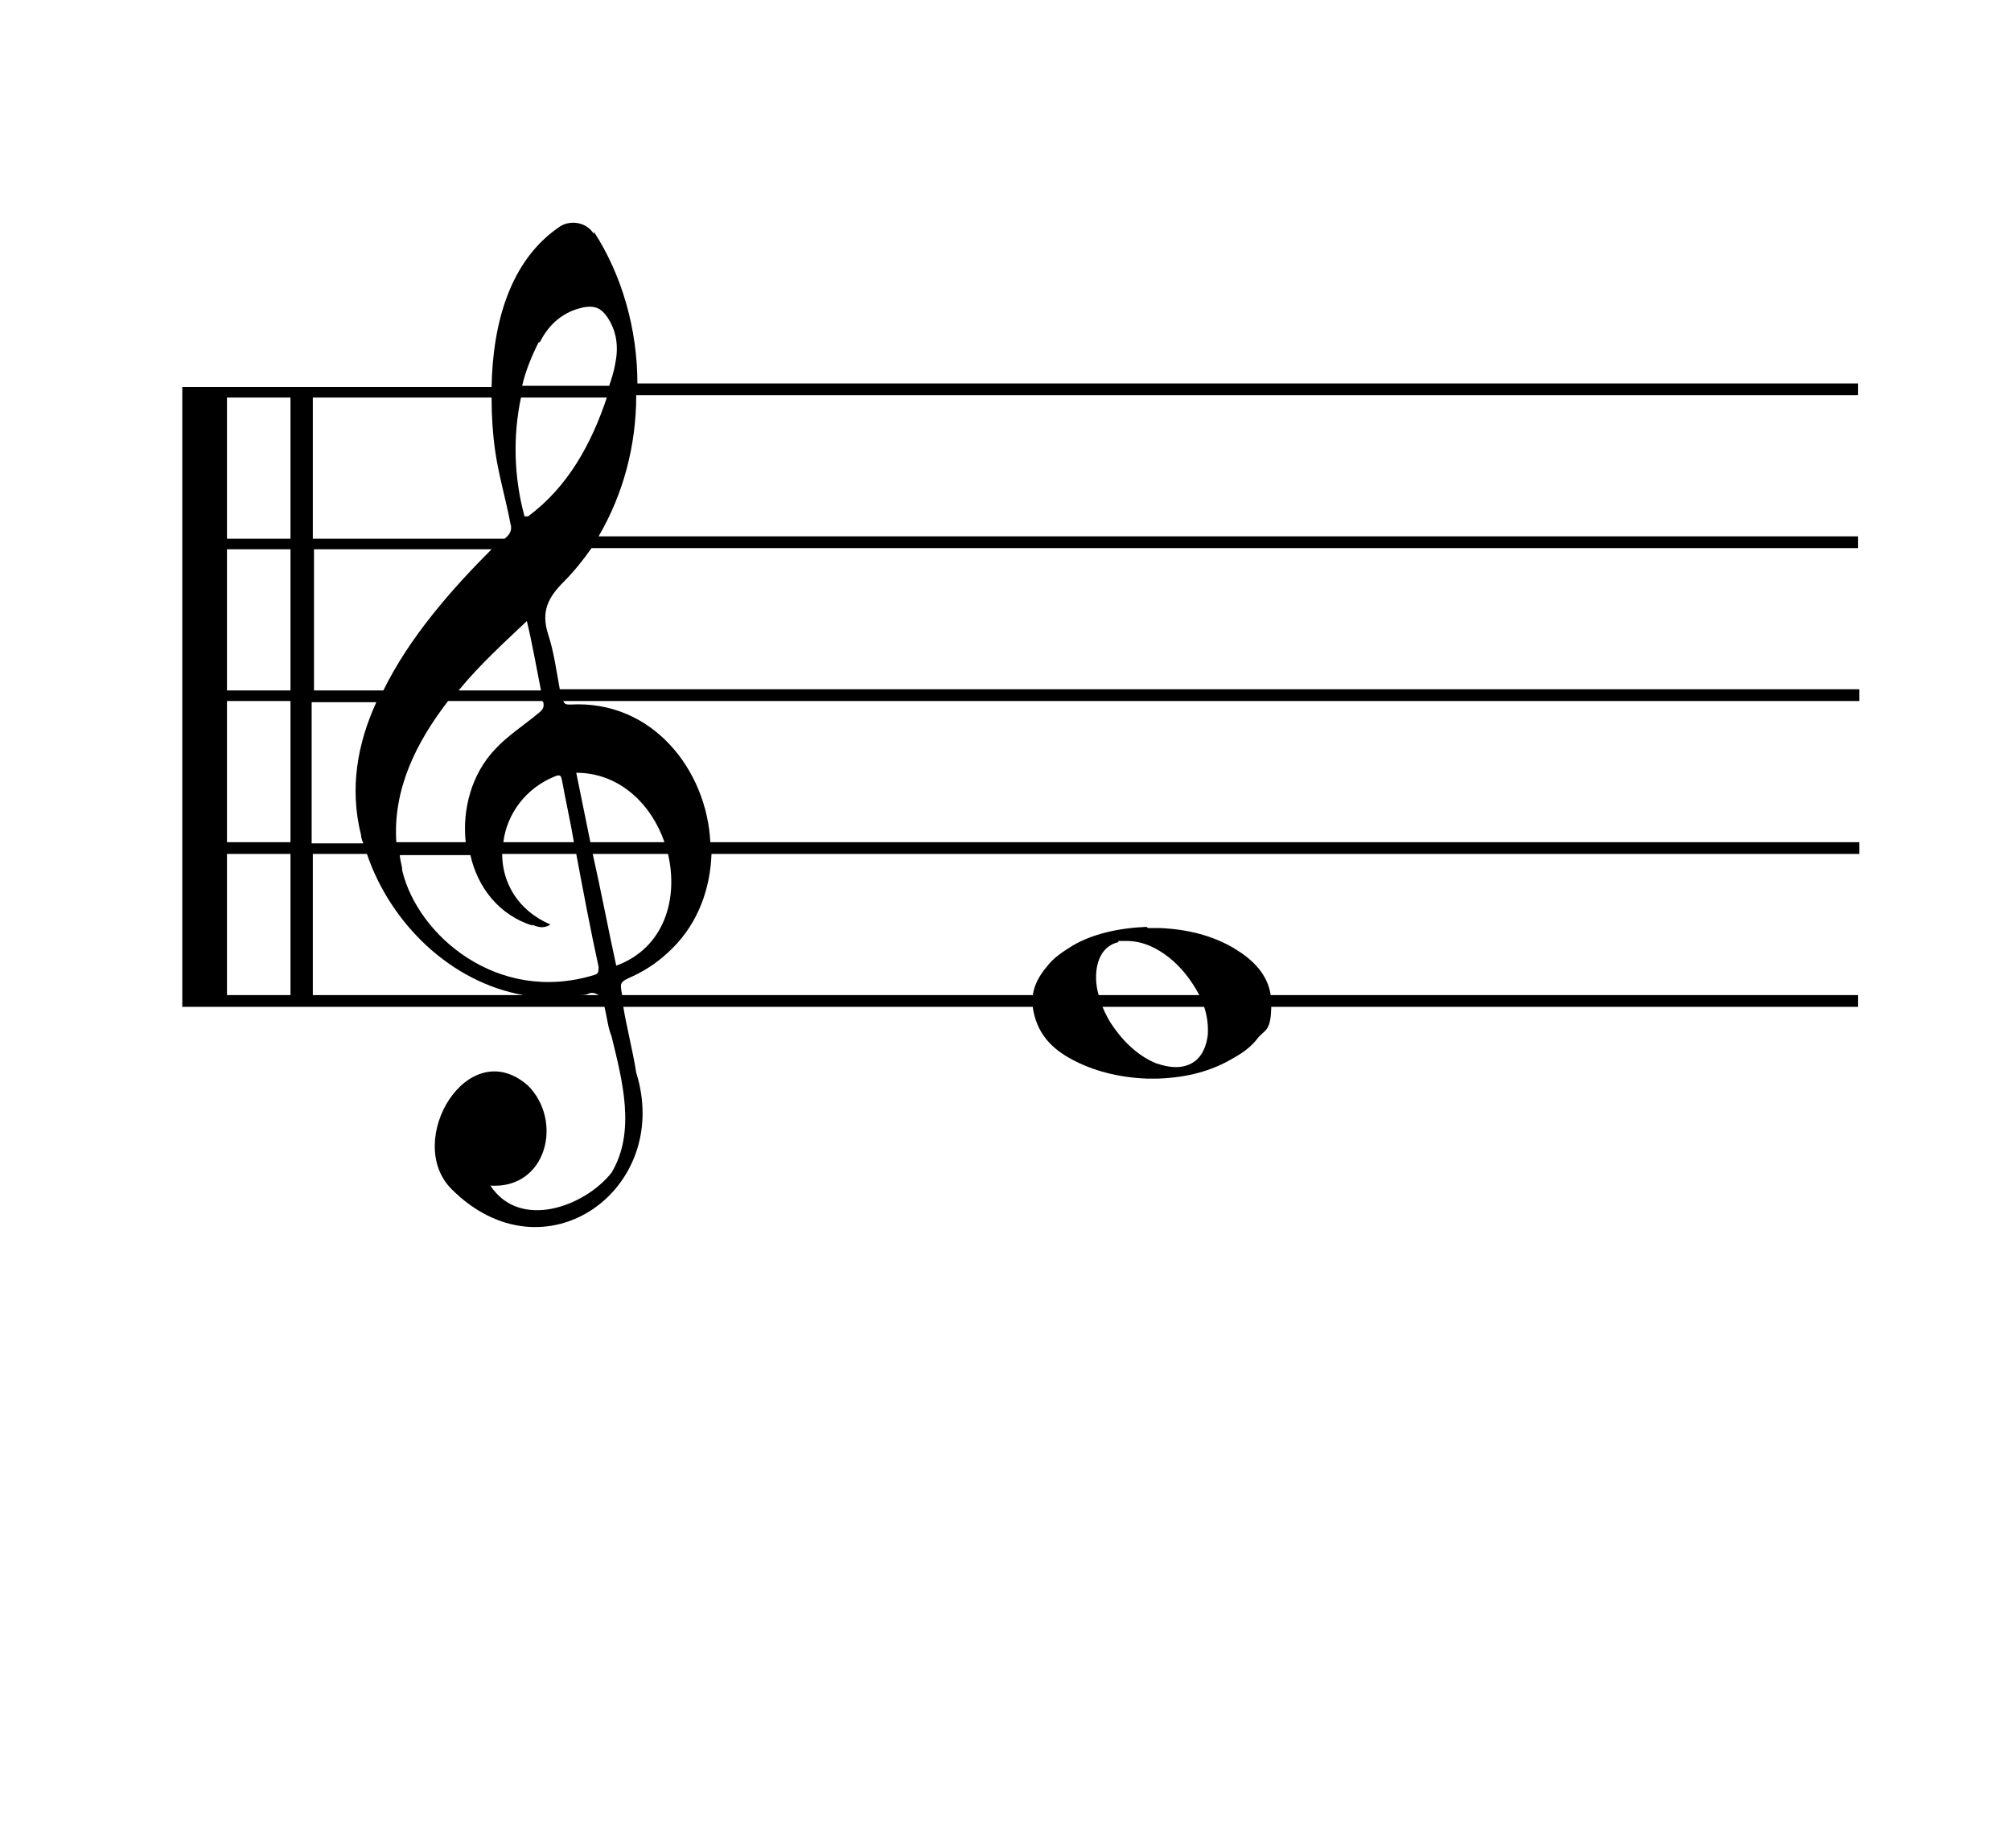 <?xml version="1.0" encoding="UTF-8"?>
<svg id="Layer_1" data-name="Layer 1" xmlns="http://www.w3.org/2000/svg" version="1.1" viewBox="0 0 171 157.1">
  <defs>
    <style>
      .cls-1, .cls-2 {
        fill: #000;
        stroke-width: 0px;
      }

      .cls-2 {
        fill-rule: evenodd;
      }
    </style>
  </defs>
  <path class="cls-1" d="M50.5,19.9c-.6-1-1.9-1.2-2.8-.7-4.4,2.9-5.8,8.4-5.9,13.7H15.5v52.7h35.9c.2.8.3,1.8.6,2.5.9,3.7,2.1,8.1,0,11.6-2.3,2.9-7.8,4.9-10.3,1.1,4.8.3,6.2-5.5,3.2-8.5-5.1-4.5-10.6,4.7-6.5,8.8,7.9,7.9,18.8,0,15.7-9.9-.3-1.9-.8-3.8-1.1-5.6h105v-1H52.9s0,0,0,0c-.2-1.1-.2-1.1.9-1.6,1.3-.6,2.4-1.4,3.4-2.4,2.2-2.2,3.2-5.1,3.3-8h97.6v-1H60.4c-.3-6.1-4.9-12.1-11.9-11.7-.3,0-.5,0-.6-.3h110.2v-1H47.6c-.3-1.6-.5-3.2-1-4.7-.6-1.9,0-3.1,1.3-4.4.9-.9,1.7-1.9,2.4-2.9h107.7v-1H50.9c2.1-3.6,3.2-7.7,3.2-12h103.9v-1H54.2c0-4.6-1.3-9.2-3.7-12.9ZM45.9,29.1c.8-1.6,2.1-2.7,3.9-3,.8-.1,1.3.1,1.8.8.9,1.3,1,2.7.7,4.1-.1.6-.3,1.2-.5,1.8h-7.4c.3-1.3.8-2.5,1.4-3.7ZM26.6,59.7h5.4c-1.6,3.5-2.3,7.3-1.3,11.3,0,.2.1.5.2.7h-4.4v-12ZM24.7,84.6h-5.4v-12h5.4v12ZM24.7,71.6h-5.4v-12h5.4v12ZM24.7,58.7h-5.4v-12h5.4v12ZM24.7,45.8h-5.4v-12h5.4v12ZM26.6,72.6h4.6c2,5.9,7.1,10.9,13.3,12h-17.9s0-12,0-12ZM45.2,78.6c.5.2,1,.4,1.6,0-2.8-1.2-4.1-3.6-4.1-6h6.3c.6,3.2,1.2,6.4,1.9,9.6,0,.4,0,.6-.4.7-8.2,2.5-15-3.4-16.3-8.9,0-.4-.2-.9-.2-1.3h6c.6,2.7,2.4,5.1,5.3,6ZM49.2,84.6c.3,0,.6,0,.8-.1.4-.2.7,0,.9.1h-1.8ZM52.4,82.1c-.7-3.2-1.3-6.4-2-9.5h6.4c.9,3.8-.3,8-4.4,9.5ZM56.5,71.6h-6.3c-.4-2-.8-3.9-1.2-5.9,3.7,0,6.4,2.7,7.5,5.9ZM48.8,71.6h-6c.3-2.4,1.9-4.6,4.4-5.6.5-.2.5,0,.6.4.3,1.7.7,3.4,1,5.2ZM46.2,59.7c.1.5-.1.7-.5,1-1.2,1-2.6,1.9-3.6,3-2,2.1-2.8,5.1-2.5,7.9h-5.9c-.3-4.5,1.7-8.5,4.4-12h8s0,0,0,0ZM39,58.7c1.8-2.2,3.9-4.1,5.8-5.9.5,2.1.8,3.9,1.2,5.9h-7.1ZM32.6,58.7h-5.9v-12h15.1c-3.4,3.4-7,7.5-9.2,12ZM26.6,45.8v-12h15.2c0,1.6.1,3.1.3,4.5.3,2.1.9,4.1,1.3,6.2.2.6-.1,1-.5,1.3,0,0-16.3,0-16.3,0ZM44.9,43.9c0,0-.2,0-.3,0-.9-3.3-1-6.8-.3-10.1h7.3c-1.3,3.9-3.3,7.6-6.7,10.1Z"/>
  <path class="cls-2" d="M97.6,78.9h1c2.5.1,4.6.7,6.3,1.7,1.5.9,3.2,2.3,3.2,4.7s-.5,2.2-1.1,2.9c-.6.8-1.3,1.3-2.2,1.8-1.7,1-3.7,1.6-6.3,1.7h-1c-2.5-.1-4.6-.7-6.3-1.6-1.7-.9-3.1-2.2-3.4-4.6v-.5c0-1.1.6-2.1,1.2-2.8.6-.8,1.4-1.3,2.2-1.8,1.7-1,3.9-1.5,6.3-1.6ZM95.1,80.1c-1.3.3-1.9,1.5-1.9,3,0,.8.2,1.5.4,2.1.2.6.5,1.2.8,1.7.9,1.4,2.2,2.8,3.9,3.5.6.2,1.4.4,2.1.3,1.4-.2,2.1-1.2,2.3-2.7.1-1.6-.4-2.9-1-3.9-.6-1-1.3-1.9-2.3-2.7-.9-.7-2.1-1.4-3.6-1.4-.2,0-.5,0-.7,0Z"/>
</svg>